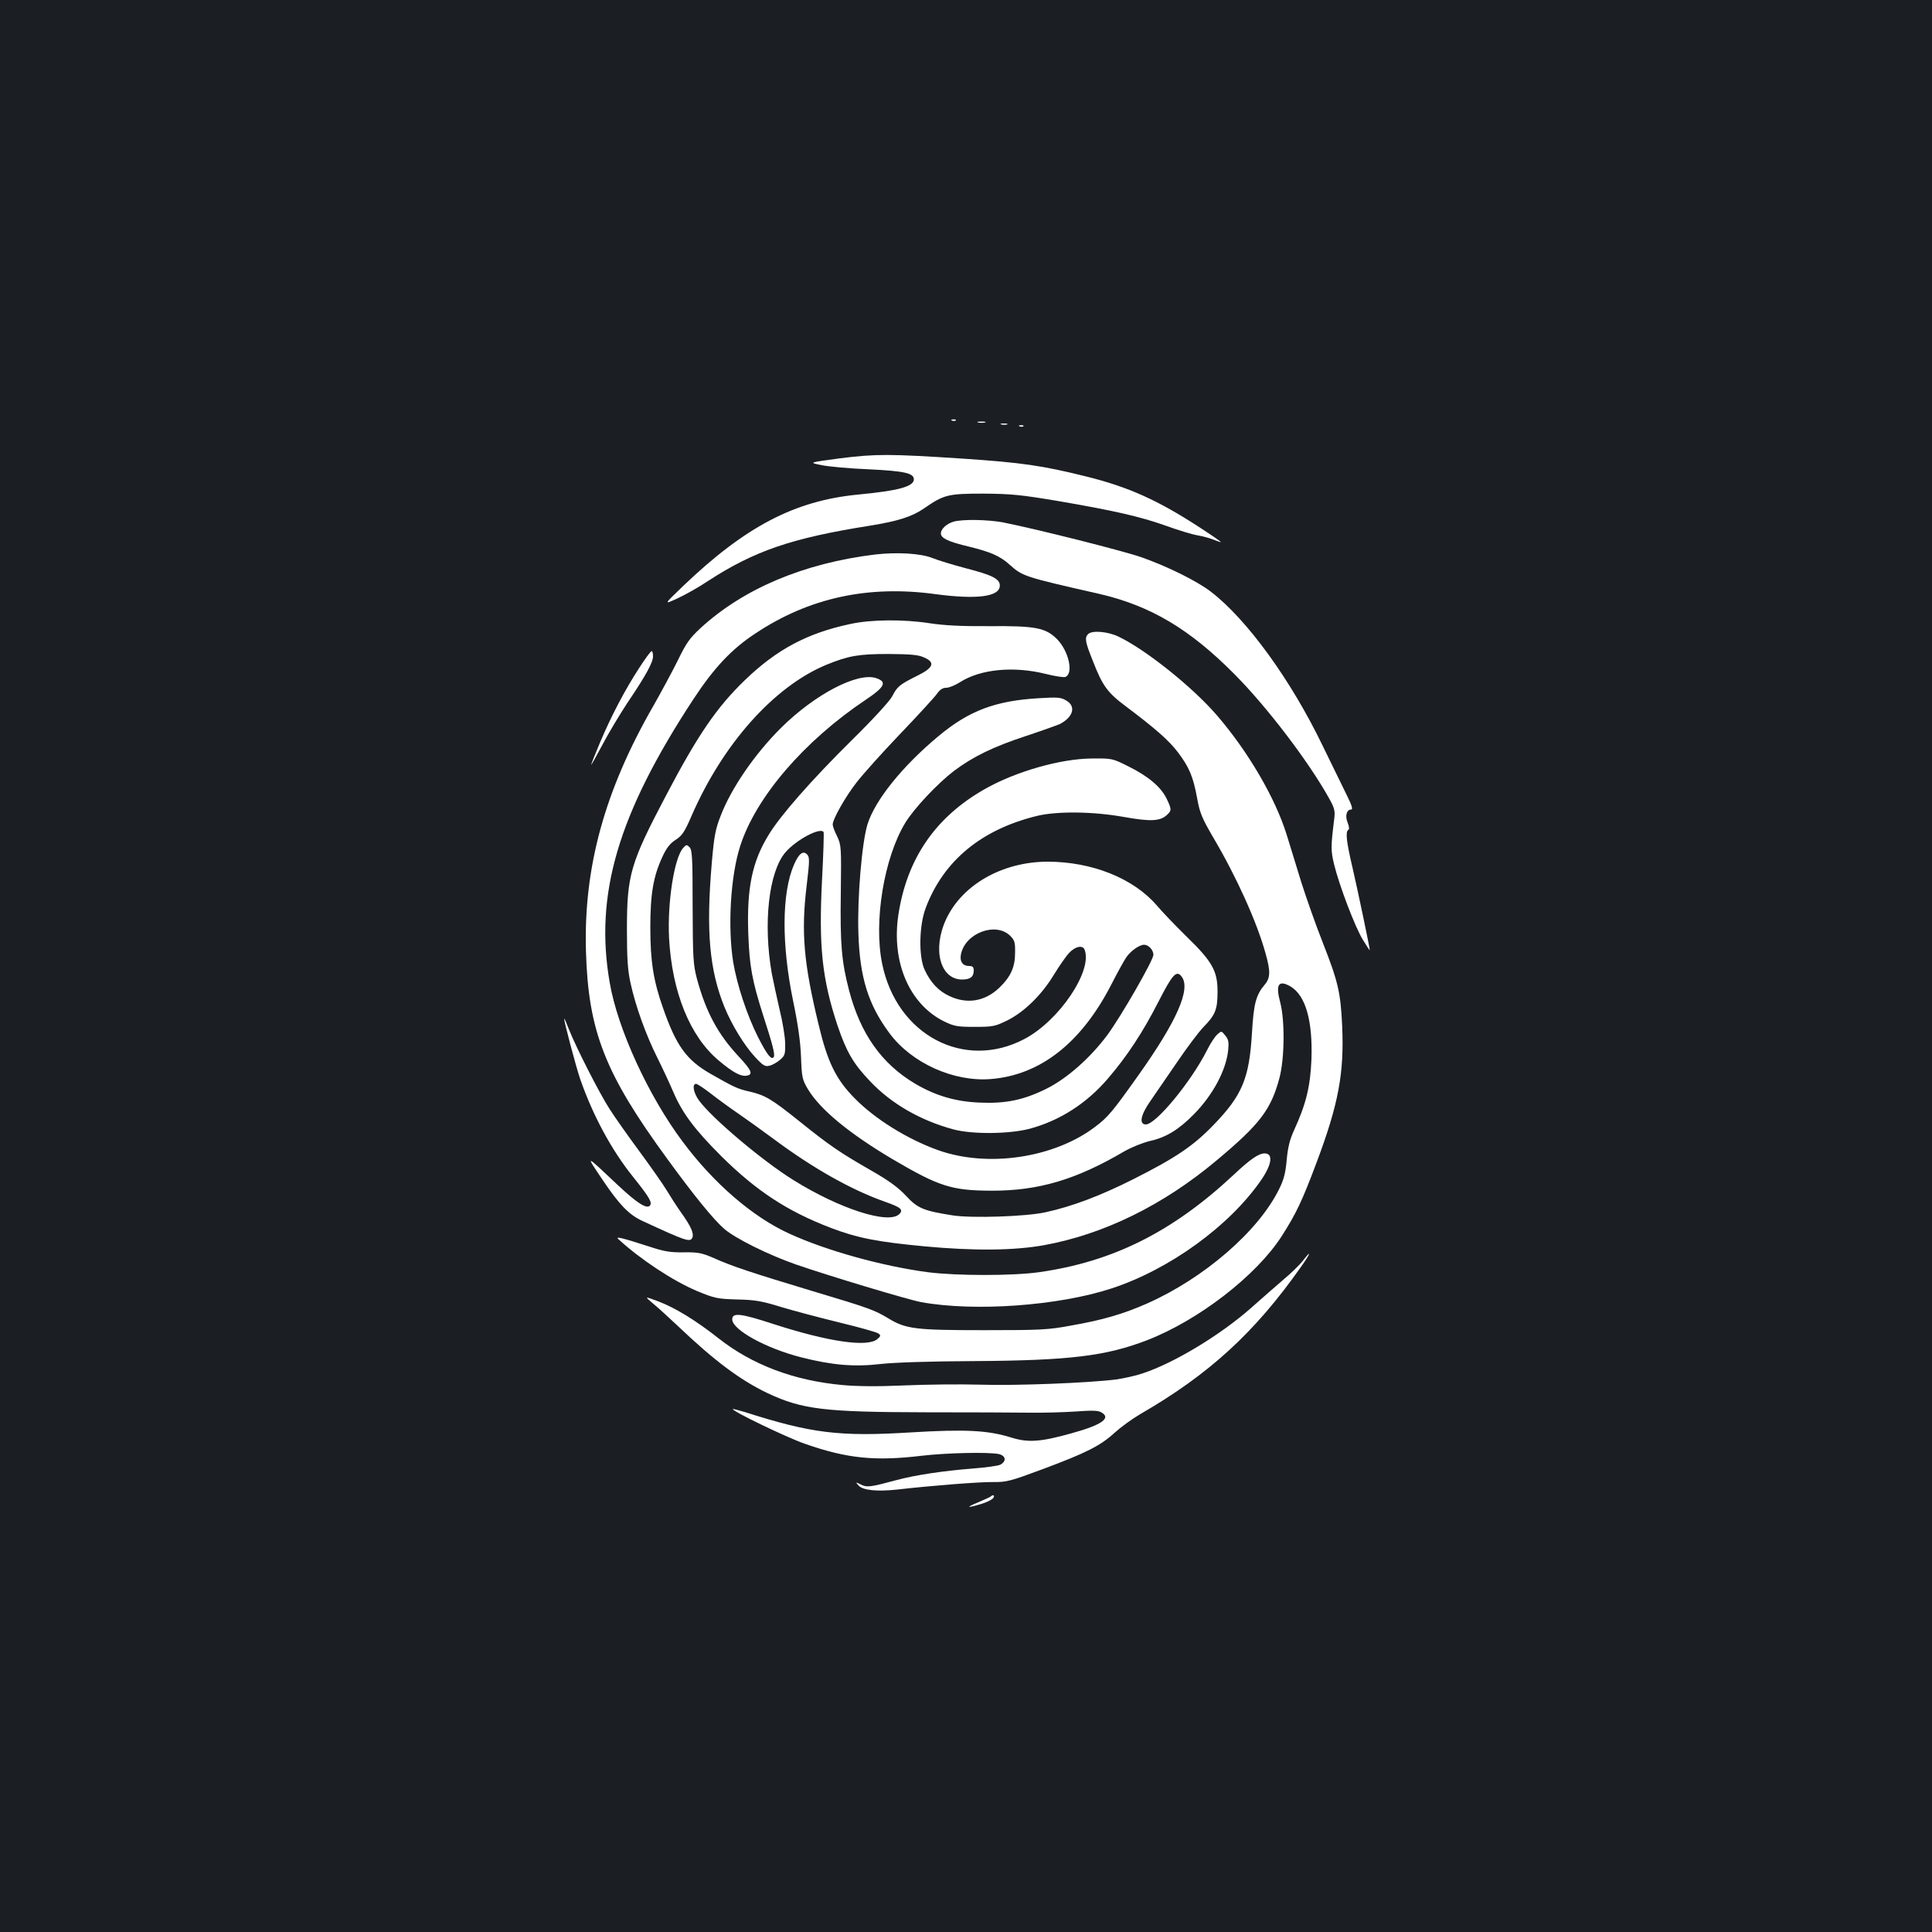 <?xml version="1.0" standalone="no"?>
<!DOCTYPE svg PUBLIC "-//W3C//DTD SVG 20010904//EN"
 "http://www.w3.org/TR/2001/REC-SVG-20010904/DTD/svg10.dtd">
<svg version="1.0" xmlns="http://www.w3.org/2000/svg"
 width="1000pt" height="1000pt" viewBox="0 0 1000 1000"
 preserveAspectRatio="xMidYMid meet">
<rect width="100%" height="100%" fill="#1b1f23"/>
<g transform="translate(0,1000) scale(0.1,-0.1)"
fill="#ffffff" stroke="none">
<path d="M4928 7823 c7 -3 16 -2 19 1 4 3 -2 6 -13 5 -11 0 -14 -3 -6 -6z"/>
<path d="M5063 7813 c9 -2 25 -2 35 0 9 3 1 5 -18 5 -19 0 -27 -2 -17 -5z"/>
<path d="M5183 7803 c9 -2 23 -2 30 0 6 3 -1 5 -18 5 -16 0 -22 -2 -12 -5z"/>
<path d="M5278 7793 c7 -3 16 -2 19 1 4 3 -2 6 -13 5 -11 0 -14 -3 -6 -6z"/>
<path d="M4350 7628 c-165 -22 -165 -22 -100 -35 36 -8 146 -18 245 -22 187
-9 235 -20 235 -52 0 -37 -78 -59 -290 -79 -327 -32 -582 -165 -905 -474 -100
-96 -100 -96 -30 -64 39 18 111 58 160 91 240 156 433 222 837 286 147 24 218
46 283 91 101 70 123 75 305 75 144 -1 194 -6 385 -38 291 -50 424 -80 559
-128 61 -22 135 -45 165 -50 29 -5 68 -16 87 -24 19 -8 34 -12 34 -11 0 2 -50
37 -112 77 -215 140 -368 209 -587 263 -224 56 -336 72 -636 92 -379 25 -452
25 -635 2z"/>
<path d="M4936 7300 c-37 -11 -66 -38 -66 -61 0 -25 39 -43 144 -68 111 -27
163 -49 212 -94 68 -60 72 -62 464 -151 264 -61 467 -181 700 -416 166 -167
380 -447 487 -638 31 -55 34 -68 29 -110 -18 -145 -18 -164 -1 -235 27 -111
109 -326 149 -391 20 -33 36 -57 36 -54 0 12 -61 304 -89 425 -32 136 -38 188
-22 198 6 3 4 18 -4 38 -14 34 -5 67 19 67 9 0 3 22 -20 68 -18 37 -76 155
-128 262 -164 340 -391 653 -578 797 -73 56 -225 131 -358 178 -97 34 -546
147 -718 181 -80 15 -210 17 -256 4z"/>
<path d="M4530 7130 c-369 -45 -680 -176 -903 -380 -58 -54 -75 -78 -119 -169
-29 -58 -86 -164 -127 -236 -252 -438 -361 -837 -348 -1270 12 -413 98 -632
422 -1075 139 -191 239 -313 293 -360 57 -50 229 -135 372 -185 171 -59 582
-183 649 -195 276 -50 709 -19 984 71 300 98 612 324 776 563 54 79 62 136 17
136 -31 0 -74 -29 -162 -112 -315 -294 -624 -449 -1007 -503 -135 -19 -424
-19 -574 0 -234 31 -524 111 -716 199 -190 86 -392 260 -553 476 -177 236
-337 584 -378 823 -80 458 43 873 431 1465 108 165 200 263 324 344 277 184
583 250 929 203 216 -29 335 -14 335 44 0 35 -38 54 -177 90 -64 17 -140 40
-170 52 -62 25 -183 32 -298 19z"/>
<path d="M4400 6770 c-221 -47 -379 -131 -543 -289 -147 -141 -247 -288 -411
-601 -183 -348 -201 -408 -201 -690 0 -153 4 -213 19 -280 26 -119 79 -266
138 -384 28 -56 65 -136 83 -178 47 -110 111 -195 249 -333 182 -180 341 -284
565 -370 139 -53 242 -73 486 -96 258 -24 464 -22 619 6 308 56 615 206 891
437 225 188 283 263 327 427 27 100 29 296 5 390 -26 96 -10 121 53 85 78 -47
115 -177 108 -378 -6 -141 -28 -231 -90 -366 -22 -48 -32 -88 -38 -153 -6 -68
-15 -103 -39 -151 -107 -219 -389 -462 -684 -593 -123 -54 -227 -85 -393 -114
-117 -22 -158 -24 -449 -24 -357 0 -405 6 -495 60 -75 45 -96 53 -400 144
-308 93 -409 126 -505 169 -62 27 -82 31 -155 30 -70 -1 -102 4 -180 30 -143
46 -177 54 -159 38 114 -105 283 -216 406 -268 92 -38 105 -41 208 -44 93 -2
128 -8 228 -39 66 -20 203 -56 305 -81 103 -25 193 -50 200 -57 12 -9 10 -14
-8 -29 -52 -42 -252 -13 -534 78 -174 57 -216 61 -216 25 0 -54 176 -151 359
-197 158 -40 273 -50 409 -34 72 8 256 14 482 15 496 3 684 26 897 108 266
103 564 333 696 537 76 119 105 179 182 384 113 301 143 462 132 706 -8 173
-21 229 -100 430 -36 91 -86 233 -112 315 -25 83 -60 194 -76 247 -59 189
-199 428 -359 614 -128 149 -373 344 -513 410 -56 26 -135 32 -155 12 -19 -19
-15 -41 25 -140 50 -129 76 -164 173 -236 150 -113 220 -174 267 -236 59 -78
79 -127 99 -236 14 -78 25 -104 85 -207 121 -205 225 -437 269 -596 27 -95 26
-129 -5 -165 -45 -54 -56 -98 -65 -251 -14 -232 -50 -320 -198 -473 -105 -109
-195 -170 -417 -282 -171 -86 -317 -141 -455 -171 -101 -22 -378 -31 -478 -16
-151 24 -182 36 -242 101 -40 43 -89 79 -180 131 -162 93 -214 128 -372 255
-145 116 -177 135 -258 154 -63 14 -81 23 -204 93 -123 71 -176 144 -244 339
-50 141 -66 243 -66 418 0 175 16 265 63 366 21 46 40 69 68 87 33 21 46 40
82 123 163 375 428 671 698 783 115 47 167 56 323 56 114 -1 153 -4 183 -18
60 -26 49 -54 -40 -97 -88 -44 -99 -54 -125 -104 -12 -24 -102 -122 -213 -231
-205 -203 -367 -387 -427 -487 -85 -138 -113 -276 -105 -508 6 -171 20 -246
77 -425 51 -157 62 -203 55 -216 -12 -18 -35 12 -82 104 -58 116 -108 269
-128 387 -29 182 -14 445 36 600 80 252 330 544 650 758 99 66 112 93 54 112
-96 32 -318 -84 -493 -258 -135 -134 -258 -313 -312 -455 -27 -68 -34 -105
-46 -246 -30 -353 -12 -551 66 -744 39 -94 101 -196 158 -258 42 -45 52 -51
75 -45 14 3 39 17 54 30 26 22 28 30 27 88 -1 35 -14 113 -29 173 -14 61 -32
144 -40 185 -46 260 -16 527 70 628 57 66 182 132 198 105 2 -5 -1 -114 -8
-243 -18 -348 0 -517 80 -758 46 -136 82 -198 168 -288 110 -117 262 -204 433
-250 98 -26 290 -24 395 4 155 42 294 131 404 260 99 115 182 242 261 397 73
143 94 166 121 129 47 -64 -26 -230 -225 -510 -135 -190 -157 -216 -223 -266
-213 -162 -557 -213 -814 -121 -159 57 -326 161 -431 268 -97 98 -141 188
-187 382 -77 317 -91 478 -62 717 16 134 16 150 2 164 -21 21 -43 3 -68 -55
-63 -147 -64 -412 -4 -703 25 -120 38 -211 41 -289 4 -108 6 -118 36 -169 64
-106 214 -229 438 -362 240 -141 305 -162 510 -163 245 -1 440 57 690 204 37
21 96 45 135 54 81 18 147 59 223 136 100 101 168 229 179 333 4 41 2 56 -15
76 -20 25 -20 25 -42 5 -12 -11 -36 -47 -52 -80 -82 -163 -265 -385 -317 -385
-37 0 -27 50 24 122 24 35 85 124 136 198 50 74 113 158 139 185 61 62 72 91
72 183 0 106 -27 155 -160 284 -59 58 -128 130 -154 161 -121 141 -336 227
-567 227 -232 -1 -439 -118 -523 -296 -74 -157 -32 -314 82 -314 42 0 60 14
60 47 0 18 -6 23 -24 23 -33 0 -50 24 -42 61 22 110 181 169 255 95 23 -23 26
-34 25 -89 0 -73 -23 -123 -81 -179 -74 -71 -166 -87 -258 -44 -57 26 -98 70
-129 136 -32 69 -29 231 6 322 92 243 288 405 576 475 103 25 289 23 446 -5
139 -25 190 -23 225 9 26 24 26 29 0 84 -29 61 -95 117 -198 168 -84 42 -85
42 -190 41 -162 -1 -396 -68 -555 -159 -255 -145 -402 -360 -446 -650 -37
-245 57 -463 237 -552 52 -25 68 -28 158 -28 93 0 105 2 168 33 87 43 178 131
242 237 27 44 62 95 79 113 32 34 70 42 80 16 42 -109 -131 -366 -310 -461
-312 -166 -663 19 -738 389 -45 218 10 548 119 728 46 76 168 205 253 270 99
74 203 125 374 181 84 28 162 56 173 61 70 36 86 92 34 122 -28 17 -45 18
-143 12 -224 -13 -361 -65 -517 -195 -189 -157 -330 -333 -369 -458 -29 -95
-53 -380 -47 -563 7 -229 51 -370 161 -518 115 -155 333 -253 526 -237 254 21
464 185 619 483 33 65 69 130 80 146 22 33 68 66 93 66 23 0 48 -27 48 -52 0
-28 -168 -320 -239 -416 -89 -119 -209 -225 -316 -278 -118 -58 -209 -77 -345
-71 -123 5 -226 35 -332 97 -174 103 -284 258 -343 483 -39 148 -47 242 -43
506 3 238 2 247 -19 292 -13 25 -23 53 -23 61 0 28 66 145 125 220 31 40 131
152 223 248 92 96 178 190 191 208 15 22 30 32 48 32 15 0 47 13 72 29 106 68
278 84 443 43 47 -12 93 -19 102 -16 44 17 18 134 -43 196 -59 59 -112 69
-352 67 -144 -1 -234 4 -306 15 -135 21 -305 20 -413 -4z m-720 -2431 c36 -28
99 -74 140 -102 41 -28 126 -89 188 -135 202 -150 399 -261 572 -322 83 -29
97 -41 75 -64 -55 -55 -310 27 -550 177 -159 99 -420 319 -487 411 -29 40 -37
86 -15 86 6 0 41 -23 77 -51z"/>
<path d="M3308 6542 c-73 -112 -146 -251 -203 -387 -25 -59 -45 -110 -45 -113
0 -4 26 43 58 103 32 61 90 157 128 215 96 142 134 211 134 243 0 15 -3 27 -7
27 -5 0 -34 -40 -65 -88z"/>
<path d="M3536 5611 c-46 -51 -82 -281 -73 -465 15 -281 108 -511 258 -636 71
-60 113 -82 141 -78 38 5 30 26 -36 97 -110 117 -172 232 -219 406 -19 73 -21
105 -22 372 0 252 -2 294 -16 308 -14 14 -17 14 -33 -4z"/>
<path d="M2920 4727 c0 -16 60 -244 83 -312 65 -187 162 -368 275 -508 85
-106 100 -133 85 -148 -17 -17 -67 15 -162 104 -176 166 -172 164 -82 30 86
-128 136 -180 205 -212 227 -105 249 -113 260 -86 8 22 -8 58 -58 128 -24 34
-58 87 -76 117 -18 30 -81 120 -140 200 -59 80 -129 179 -155 220 -54 84 -175
322 -211 414 -13 34 -23 57 -24 53z"/>
<path d="M6744 3475 c-15 -20 -61 -65 -103 -100 -42 -36 -114 -99 -161 -141
-160 -142 -402 -289 -567 -343 -35 -12 -95 -25 -135 -31 -143 -18 -519 -33
-705 -27 -104 3 -282 1 -394 -4 -135 -6 -243 -5 -318 2 -252 23 -468 105 -642
242 -118 93 -224 158 -314 192 -70 26 -70 26 -25 -12 25 -20 81 -72 125 -113
191 -182 324 -282 468 -351 179 -84 293 -98 817 -99 228 0 471 -1 540 -2 69
-1 175 2 236 6 80 6 116 6 132 -3 57 -30 7 -66 -153 -110 -157 -44 -223 -49
-310 -22 -121 38 -237 44 -519 27 -372 -23 -516 -5 -860 105 -33 10 -61 17
-63 16 -8 -9 284 -150 376 -181 215 -75 360 -90 601 -61 128 15 343 20 399 9
37 -8 42 -37 9 -55 -11 -6 -76 -15 -142 -20 -153 -12 -300 -34 -396 -60 -134
-36 -152 -39 -184 -23 -28 14 -29 13 -12 -5 22 -25 96 -32 199 -21 173 20 427
40 498 39 68 -1 90 5 254 66 228 85 301 122 374 189 32 29 91 72 132 96 357
206 594 423 833 763 50 70 57 93 10 32z"/>
<path d="M5128 2254 c-4 -3 -32 -16 -65 -30 -66 -27 -60 -31 14 -9 28 8 56 22
63 30 12 14 0 22 -12 9z"/>
</g>
</svg>
